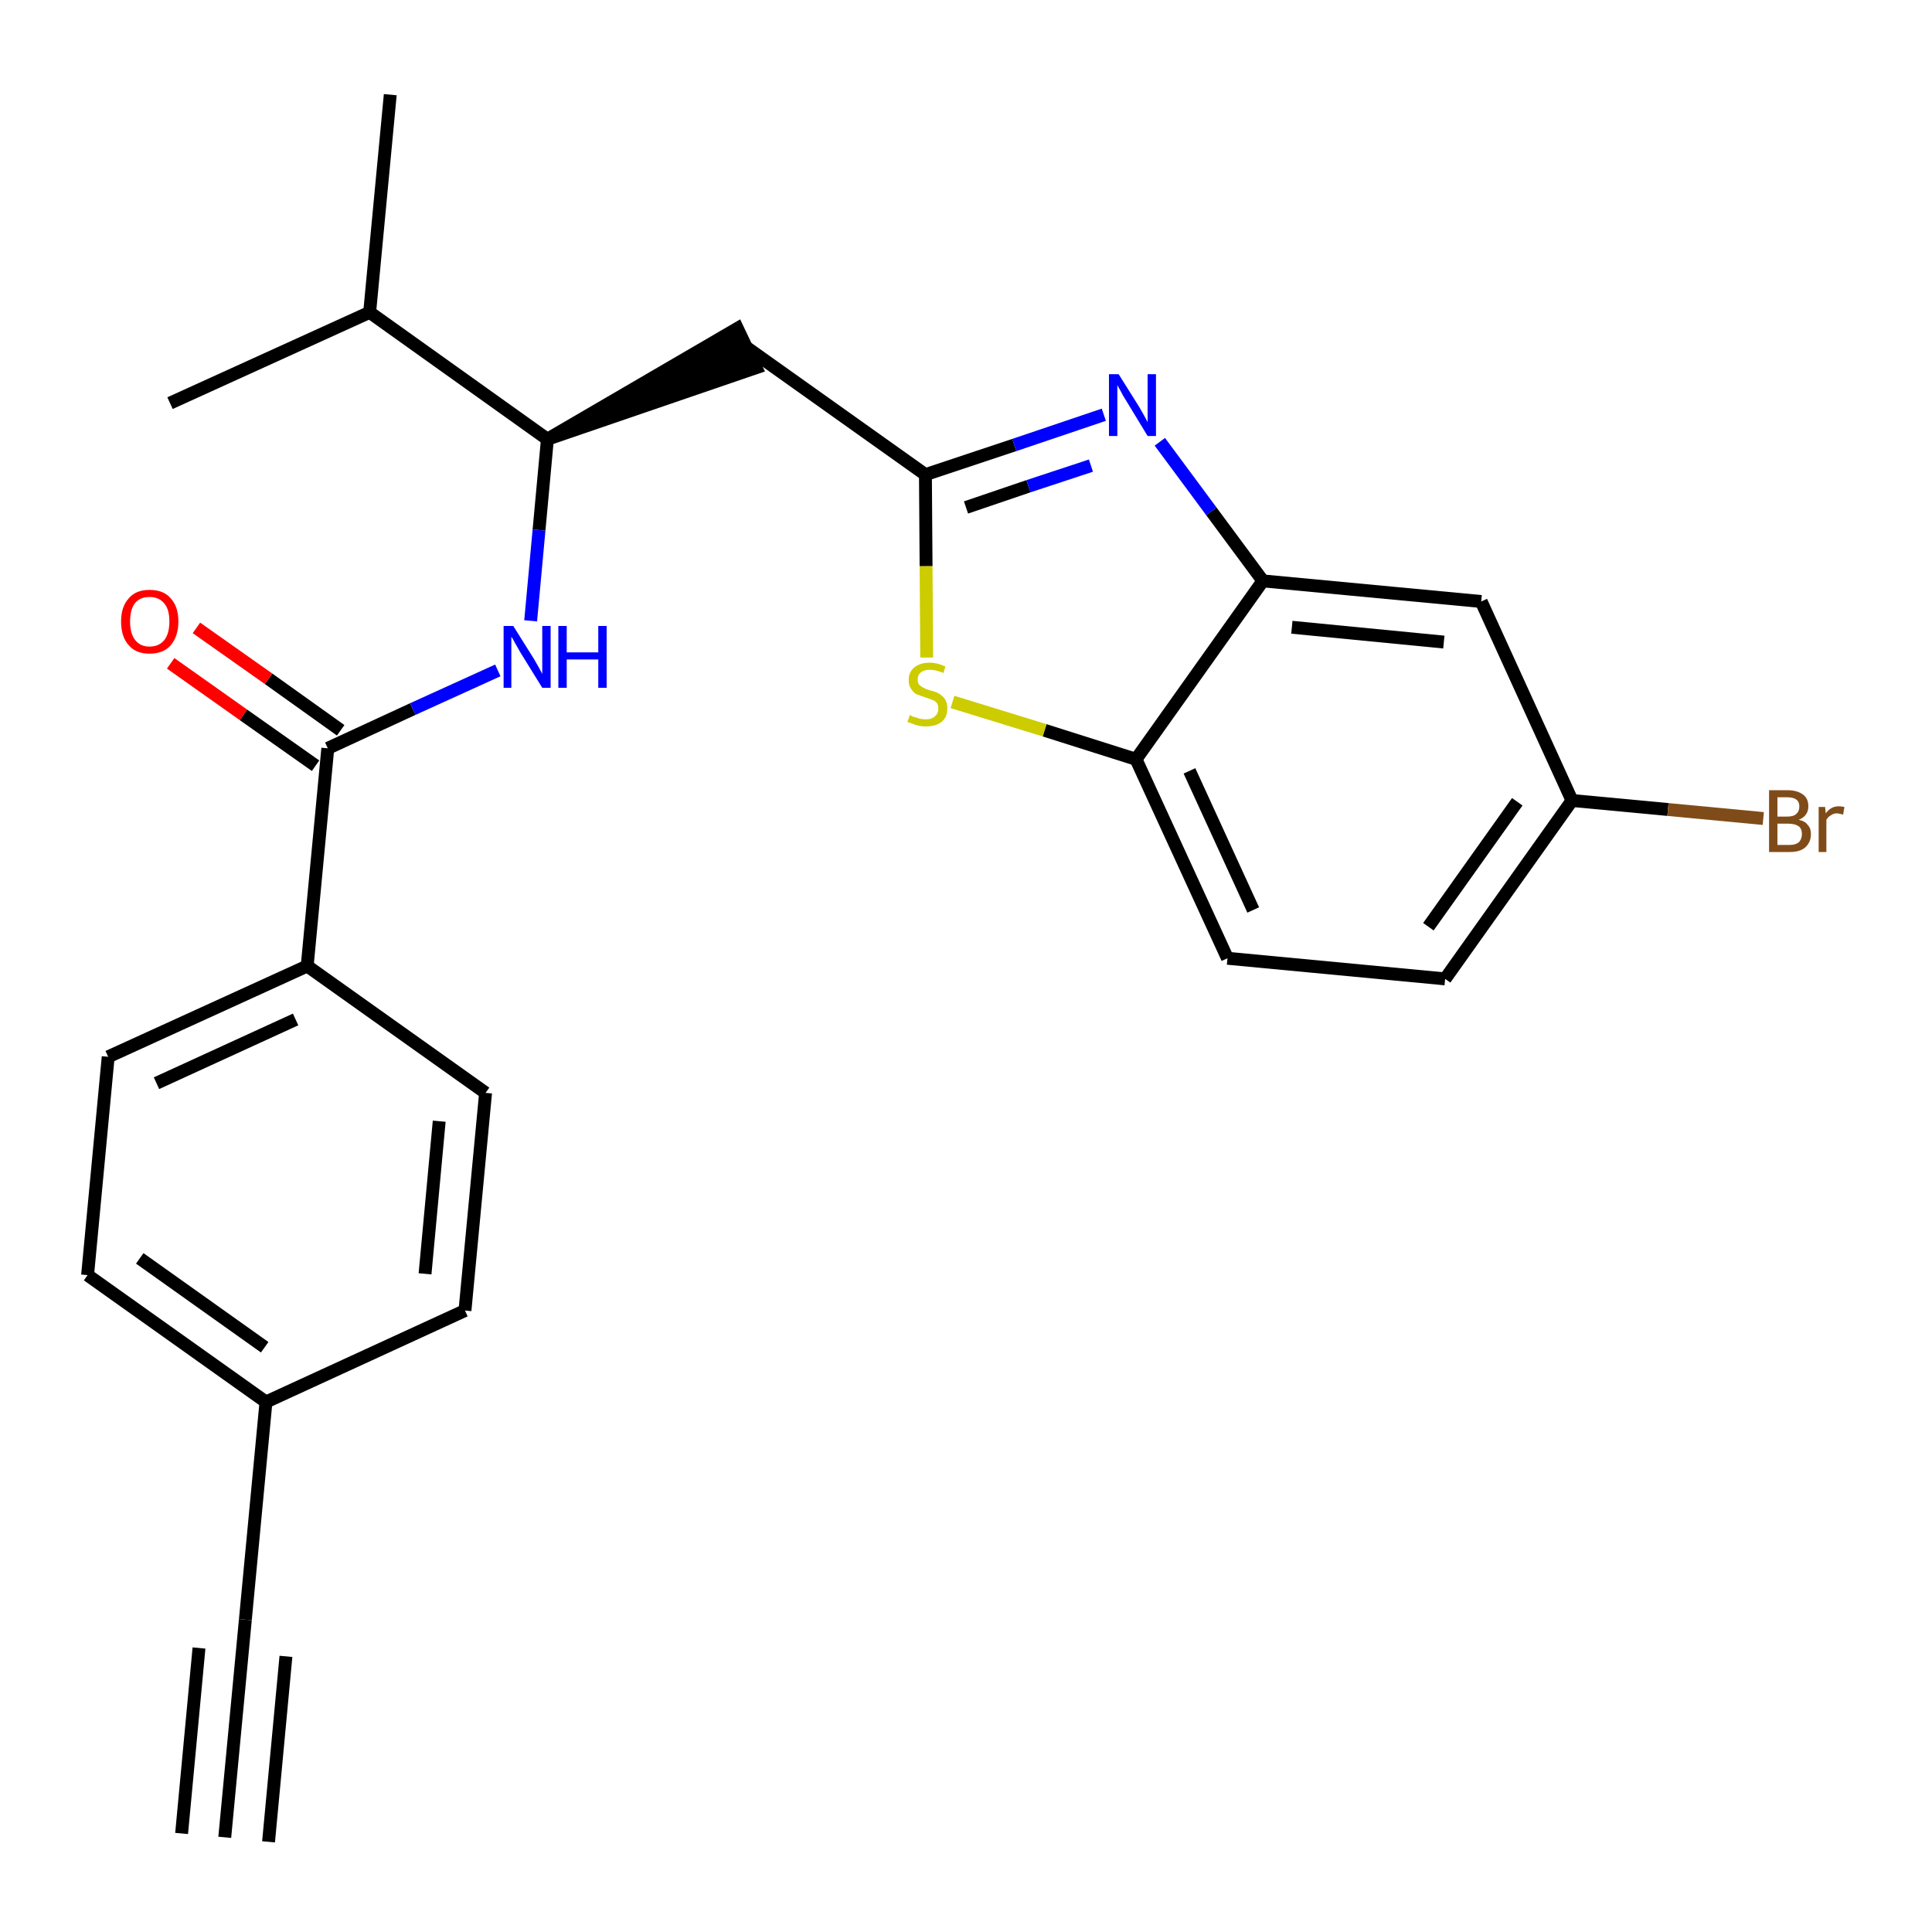 <?xml version='1.0' encoding='iso-8859-1'?>
<svg version='1.1' baseProfile='full'
              xmlns='http://www.w3.org/2000/svg'
                      xmlns:rdkit='http://www.rdkit.org/xml'
                      xmlns:xlink='http://www.w3.org/1999/xlink'
                  xml:space='preserve'
width='300px' height='300px' viewBox='0 0 300 300'>
<!-- END OF HEADER -->
<path class='bond-0 atom-0 atom-1' d='M 34.9,285.3 L 38.1,251.5' style='fill:none;fill-rule:evenodd;stroke:#000000;stroke-width:2.0px;stroke-linecap:butt;stroke-linejoin:miter;stroke-opacity:1' />
<path class='bond-0 atom-0 atom-1' d='M 41.7,286.0 L 44.4,257.2' style='fill:none;fill-rule:evenodd;stroke:#000000;stroke-width:2.0px;stroke-linecap:butt;stroke-linejoin:miter;stroke-opacity:1' />
<path class='bond-0 atom-0 atom-1' d='M 28.2,284.7 L 30.9,255.9' style='fill:none;fill-rule:evenodd;stroke:#000000;stroke-width:2.0px;stroke-linecap:butt;stroke-linejoin:miter;stroke-opacity:1' />
<path class='bond-1 atom-1 atom-2' d='M 38.1,251.5 L 41.3,217.7' style='fill:none;fill-rule:evenodd;stroke:#000000;stroke-width:2.0px;stroke-linecap:butt;stroke-linejoin:miter;stroke-opacity:1' />
<path class='bond-2 atom-2 atom-3' d='M 41.3,217.7 L 13.6,198.0' style='fill:none;fill-rule:evenodd;stroke:#000000;stroke-width:2.0px;stroke-linecap:butt;stroke-linejoin:miter;stroke-opacity:1' />
<path class='bond-2 atom-2 atom-3' d='M 41.1,209.2 L 21.7,195.4' style='fill:none;fill-rule:evenodd;stroke:#000000;stroke-width:2.0px;stroke-linecap:butt;stroke-linejoin:miter;stroke-opacity:1' />
<path class='bond-25 atom-25 atom-2' d='M 72.2,203.5 L 41.3,217.7' style='fill:none;fill-rule:evenodd;stroke:#000000;stroke-width:2.0px;stroke-linecap:butt;stroke-linejoin:miter;stroke-opacity:1' />
<path class='bond-3 atom-3 atom-4' d='M 13.6,198.0 L 16.8,164.1' style='fill:none;fill-rule:evenodd;stroke:#000000;stroke-width:2.0px;stroke-linecap:butt;stroke-linejoin:miter;stroke-opacity:1' />
<path class='bond-4 atom-4 atom-5' d='M 16.8,164.1 L 47.7,150.0' style='fill:none;fill-rule:evenodd;stroke:#000000;stroke-width:2.0px;stroke-linecap:butt;stroke-linejoin:miter;stroke-opacity:1' />
<path class='bond-4 atom-4 atom-5' d='M 24.3,168.2 L 45.9,158.3' style='fill:none;fill-rule:evenodd;stroke:#000000;stroke-width:2.0px;stroke-linecap:butt;stroke-linejoin:miter;stroke-opacity:1' />
<path class='bond-5 atom-5 atom-6' d='M 47.7,150.0 L 50.9,116.2' style='fill:none;fill-rule:evenodd;stroke:#000000;stroke-width:2.0px;stroke-linecap:butt;stroke-linejoin:miter;stroke-opacity:1' />
<path class='bond-23 atom-5 atom-24' d='M 47.7,150.0 L 75.4,169.7' style='fill:none;fill-rule:evenodd;stroke:#000000;stroke-width:2.0px;stroke-linecap:butt;stroke-linejoin:miter;stroke-opacity:1' />
<path class='bond-6 atom-6 atom-7' d='M 52.9,113.4 L 41.7,105.4' style='fill:none;fill-rule:evenodd;stroke:#000000;stroke-width:2.0px;stroke-linecap:butt;stroke-linejoin:miter;stroke-opacity:1' />
<path class='bond-6 atom-6 atom-7' d='M 41.7,105.4 L 30.5,97.5' style='fill:none;fill-rule:evenodd;stroke:#FF0000;stroke-width:2.0px;stroke-linecap:butt;stroke-linejoin:miter;stroke-opacity:1' />
<path class='bond-6 atom-6 atom-7' d='M 49.0,118.9 L 37.8,111.0' style='fill:none;fill-rule:evenodd;stroke:#000000;stroke-width:2.0px;stroke-linecap:butt;stroke-linejoin:miter;stroke-opacity:1' />
<path class='bond-6 atom-6 atom-7' d='M 37.8,111.0 L 26.5,103.0' style='fill:none;fill-rule:evenodd;stroke:#FF0000;stroke-width:2.0px;stroke-linecap:butt;stroke-linejoin:miter;stroke-opacity:1' />
<path class='bond-7 atom-6 atom-8' d='M 50.9,116.2 L 64.1,110.1' style='fill:none;fill-rule:evenodd;stroke:#000000;stroke-width:2.0px;stroke-linecap:butt;stroke-linejoin:miter;stroke-opacity:1' />
<path class='bond-7 atom-6 atom-8' d='M 64.1,110.1 L 77.3,104.1' style='fill:none;fill-rule:evenodd;stroke:#0000FF;stroke-width:2.0px;stroke-linecap:butt;stroke-linejoin:miter;stroke-opacity:1' />
<path class='bond-8 atom-8 atom-9' d='M 82.4,96.4 L 83.7,82.3' style='fill:none;fill-rule:evenodd;stroke:#0000FF;stroke-width:2.0px;stroke-linecap:butt;stroke-linejoin:miter;stroke-opacity:1' />
<path class='bond-8 atom-8 atom-9' d='M 83.7,82.3 L 85.0,68.2' style='fill:none;fill-rule:evenodd;stroke:#000000;stroke-width:2.0px;stroke-linecap:butt;stroke-linejoin:miter;stroke-opacity:1' />
<path class='bond-9 atom-9 atom-10' d='M 85.0,68.2 L 117.4,57.1 L 114.5,51.0 Z' style='fill:#000000;fill-rule:evenodd;fill-opacity:1;stroke:#000000;stroke-width:2.0px;stroke-linecap:butt;stroke-linejoin:miter;stroke-opacity:1;' />
<path class='bond-20 atom-9 atom-21' d='M 85.0,68.2 L 57.4,48.5' style='fill:none;fill-rule:evenodd;stroke:#000000;stroke-width:2.0px;stroke-linecap:butt;stroke-linejoin:miter;stroke-opacity:1' />
<path class='bond-10 atom-10 atom-11' d='M 116.0,54.0 L 143.7,73.7' style='fill:none;fill-rule:evenodd;stroke:#000000;stroke-width:2.0px;stroke-linecap:butt;stroke-linejoin:miter;stroke-opacity:1' />
<path class='bond-11 atom-11 atom-12' d='M 143.7,73.7 L 157.5,69.1' style='fill:none;fill-rule:evenodd;stroke:#000000;stroke-width:2.0px;stroke-linecap:butt;stroke-linejoin:miter;stroke-opacity:1' />
<path class='bond-11 atom-11 atom-12' d='M 157.5,69.1 L 171.4,64.4' style='fill:none;fill-rule:evenodd;stroke:#0000FF;stroke-width:2.0px;stroke-linecap:butt;stroke-linejoin:miter;stroke-opacity:1' />
<path class='bond-11 atom-11 atom-12' d='M 150.0,78.8 L 159.7,75.5' style='fill:none;fill-rule:evenodd;stroke:#000000;stroke-width:2.0px;stroke-linecap:butt;stroke-linejoin:miter;stroke-opacity:1' />
<path class='bond-11 atom-11 atom-12' d='M 159.7,75.5 L 169.4,72.3' style='fill:none;fill-rule:evenodd;stroke:#0000FF;stroke-width:2.0px;stroke-linecap:butt;stroke-linejoin:miter;stroke-opacity:1' />
<path class='bond-26 atom-20 atom-11' d='M 143.9,102.1 L 143.8,87.9' style='fill:none;fill-rule:evenodd;stroke:#CCCC00;stroke-width:2.0px;stroke-linecap:butt;stroke-linejoin:miter;stroke-opacity:1' />
<path class='bond-26 atom-20 atom-11' d='M 143.8,87.9 L 143.7,73.7' style='fill:none;fill-rule:evenodd;stroke:#000000;stroke-width:2.0px;stroke-linecap:butt;stroke-linejoin:miter;stroke-opacity:1' />
<path class='bond-12 atom-12 atom-13' d='M 180.1,68.6 L 188.1,79.4' style='fill:none;fill-rule:evenodd;stroke:#0000FF;stroke-width:2.0px;stroke-linecap:butt;stroke-linejoin:miter;stroke-opacity:1' />
<path class='bond-12 atom-12 atom-13' d='M 188.1,79.4 L 196.1,90.2' style='fill:none;fill-rule:evenodd;stroke:#000000;stroke-width:2.0px;stroke-linecap:butt;stroke-linejoin:miter;stroke-opacity:1' />
<path class='bond-13 atom-13 atom-14' d='M 196.1,90.2 L 230.0,93.4' style='fill:none;fill-rule:evenodd;stroke:#000000;stroke-width:2.0px;stroke-linecap:butt;stroke-linejoin:miter;stroke-opacity:1' />
<path class='bond-13 atom-13 atom-14' d='M 200.6,97.4 L 224.2,99.7' style='fill:none;fill-rule:evenodd;stroke:#000000;stroke-width:2.0px;stroke-linecap:butt;stroke-linejoin:miter;stroke-opacity:1' />
<path class='bond-27 atom-19 atom-13' d='M 176.4,117.9 L 196.1,90.2' style='fill:none;fill-rule:evenodd;stroke:#000000;stroke-width:2.0px;stroke-linecap:butt;stroke-linejoin:miter;stroke-opacity:1' />
<path class='bond-14 atom-14 atom-15' d='M 230.0,93.4 L 244.1,124.3' style='fill:none;fill-rule:evenodd;stroke:#000000;stroke-width:2.0px;stroke-linecap:butt;stroke-linejoin:miter;stroke-opacity:1' />
<path class='bond-15 atom-15 atom-16' d='M 244.1,124.3 L 259.0,125.7' style='fill:none;fill-rule:evenodd;stroke:#000000;stroke-width:2.0px;stroke-linecap:butt;stroke-linejoin:miter;stroke-opacity:1' />
<path class='bond-15 atom-15 atom-16' d='M 259.0,125.7 L 273.8,127.1' style='fill:none;fill-rule:evenodd;stroke:#7F4C19;stroke-width:2.0px;stroke-linecap:butt;stroke-linejoin:miter;stroke-opacity:1' />
<path class='bond-16 atom-15 atom-17' d='M 244.1,124.3 L 224.4,152.0' style='fill:none;fill-rule:evenodd;stroke:#000000;stroke-width:2.0px;stroke-linecap:butt;stroke-linejoin:miter;stroke-opacity:1' />
<path class='bond-16 atom-15 atom-17' d='M 235.6,124.5 L 221.8,143.9' style='fill:none;fill-rule:evenodd;stroke:#000000;stroke-width:2.0px;stroke-linecap:butt;stroke-linejoin:miter;stroke-opacity:1' />
<path class='bond-17 atom-17 atom-18' d='M 224.4,152.0 L 190.6,148.8' style='fill:none;fill-rule:evenodd;stroke:#000000;stroke-width:2.0px;stroke-linecap:butt;stroke-linejoin:miter;stroke-opacity:1' />
<path class='bond-18 atom-18 atom-19' d='M 190.6,148.8 L 176.4,117.9' style='fill:none;fill-rule:evenodd;stroke:#000000;stroke-width:2.0px;stroke-linecap:butt;stroke-linejoin:miter;stroke-opacity:1' />
<path class='bond-18 atom-18 atom-19' d='M 194.6,141.3 L 184.7,119.7' style='fill:none;fill-rule:evenodd;stroke:#000000;stroke-width:2.0px;stroke-linecap:butt;stroke-linejoin:miter;stroke-opacity:1' />
<path class='bond-19 atom-19 atom-20' d='M 176.4,117.9 L 162.2,113.4' style='fill:none;fill-rule:evenodd;stroke:#000000;stroke-width:2.0px;stroke-linecap:butt;stroke-linejoin:miter;stroke-opacity:1' />
<path class='bond-19 atom-19 atom-20' d='M 162.2,113.4 L 147.9,109.0' style='fill:none;fill-rule:evenodd;stroke:#CCCC00;stroke-width:2.0px;stroke-linecap:butt;stroke-linejoin:miter;stroke-opacity:1' />
<path class='bond-21 atom-21 atom-22' d='M 57.4,48.5 L 60.6,14.7' style='fill:none;fill-rule:evenodd;stroke:#000000;stroke-width:2.0px;stroke-linecap:butt;stroke-linejoin:miter;stroke-opacity:1' />
<path class='bond-22 atom-21 atom-23' d='M 57.4,48.5 L 26.4,62.6' style='fill:none;fill-rule:evenodd;stroke:#000000;stroke-width:2.0px;stroke-linecap:butt;stroke-linejoin:miter;stroke-opacity:1' />
<path class='bond-24 atom-24 atom-25' d='M 75.4,169.7 L 72.2,203.5' style='fill:none;fill-rule:evenodd;stroke:#000000;stroke-width:2.0px;stroke-linecap:butt;stroke-linejoin:miter;stroke-opacity:1' />
<path class='bond-24 atom-24 atom-25' d='M 68.2,174.1 L 66.0,197.8' style='fill:none;fill-rule:evenodd;stroke:#000000;stroke-width:2.0px;stroke-linecap:butt;stroke-linejoin:miter;stroke-opacity:1' />
<path  class='atom-7' d='M 18.8 96.5
Q 18.8 94.2, 20.0 92.9
Q 21.1 91.6, 23.2 91.6
Q 25.4 91.6, 26.5 92.9
Q 27.7 94.2, 27.7 96.5
Q 27.7 98.8, 26.5 100.2
Q 25.4 101.5, 23.2 101.5
Q 21.1 101.5, 20.0 100.2
Q 18.8 98.9, 18.8 96.5
M 23.2 100.4
Q 24.7 100.4, 25.5 99.4
Q 26.3 98.4, 26.3 96.5
Q 26.3 94.6, 25.5 93.7
Q 24.7 92.7, 23.2 92.7
Q 21.8 92.7, 21.0 93.6
Q 20.2 94.6, 20.2 96.5
Q 20.2 98.4, 21.0 99.4
Q 21.8 100.4, 23.2 100.4
' fill='#FF0000'/>
<path  class='atom-8' d='M 79.7 97.2
L 82.9 102.3
Q 83.2 102.8, 83.7 103.7
Q 84.2 104.6, 84.2 104.7
L 84.2 97.2
L 85.5 97.2
L 85.5 106.8
L 84.2 106.8
L 80.8 101.3
Q 80.4 100.6, 80.0 99.9
Q 79.6 99.1, 79.4 98.9
L 79.4 106.8
L 78.2 106.8
L 78.2 97.2
L 79.7 97.2
' fill='#0000FF'/>
<path  class='atom-8' d='M 86.7 97.2
L 88.0 97.2
L 88.0 101.3
L 92.9 101.3
L 92.9 97.2
L 94.2 97.2
L 94.2 106.8
L 92.9 106.8
L 92.9 102.4
L 88.0 102.4
L 88.0 106.8
L 86.7 106.8
L 86.7 97.2
' fill='#0000FF'/>
<path  class='atom-12' d='M 173.7 58.1
L 176.9 63.2
Q 177.2 63.7, 177.7 64.6
Q 178.2 65.5, 178.2 65.6
L 178.2 58.1
L 179.5 58.1
L 179.5 67.7
L 178.2 67.7
L 174.8 62.1
Q 174.4 61.5, 174.0 60.7
Q 173.6 60.0, 173.5 59.8
L 173.5 67.7
L 172.2 67.7
L 172.2 58.1
L 173.7 58.1
' fill='#0000FF'/>
<path  class='atom-16' d='M 279.3 127.3
Q 280.3 127.5, 280.7 128.1
Q 281.2 128.6, 281.2 129.5
Q 281.2 130.8, 280.3 131.6
Q 279.5 132.3, 277.9 132.3
L 274.7 132.3
L 274.7 122.7
L 277.5 122.7
Q 279.1 122.7, 280.0 123.4
Q 280.8 124.0, 280.8 125.2
Q 280.8 126.7, 279.3 127.3
M 276.0 123.8
L 276.0 126.8
L 277.5 126.8
Q 278.5 126.8, 278.9 126.4
Q 279.4 126.0, 279.4 125.2
Q 279.4 123.8, 277.5 123.8
L 276.0 123.8
M 277.9 131.2
Q 278.8 131.2, 279.3 130.8
Q 279.8 130.3, 279.8 129.5
Q 279.8 128.7, 279.3 128.3
Q 278.7 127.9, 277.7 127.9
L 276.0 127.9
L 276.0 131.2
L 277.9 131.2
' fill='#7F4C19'/>
<path  class='atom-16' d='M 283.4 125.3
L 283.5 126.3
Q 284.3 125.2, 285.5 125.2
Q 285.8 125.2, 286.4 125.3
L 286.2 126.5
Q 285.6 126.3, 285.2 126.3
Q 284.7 126.3, 284.3 126.6
Q 283.9 126.8, 283.6 127.3
L 283.6 132.3
L 282.4 132.3
L 282.4 125.3
L 283.4 125.3
' fill='#7F4C19'/>
<path  class='atom-20' d='M 141.3 111.0
Q 141.4 111.1, 141.8 111.3
Q 142.3 111.4, 142.8 111.6
Q 143.3 111.7, 143.8 111.7
Q 144.7 111.7, 145.2 111.2
Q 145.7 110.8, 145.7 110.0
Q 145.7 109.5, 145.5 109.2
Q 145.2 108.8, 144.8 108.7
Q 144.4 108.5, 143.7 108.3
Q 142.9 108.0, 142.3 107.8
Q 141.8 107.5, 141.5 107.0
Q 141.1 106.5, 141.1 105.6
Q 141.1 104.4, 141.9 103.7
Q 142.8 102.9, 144.4 102.9
Q 145.5 102.9, 146.8 103.5
L 146.5 104.5
Q 145.3 104.0, 144.4 104.0
Q 143.5 104.0, 143.0 104.4
Q 142.5 104.8, 142.5 105.5
Q 142.5 106.0, 142.7 106.3
Q 143.0 106.6, 143.4 106.8
Q 143.8 107.0, 144.4 107.2
Q 145.3 107.4, 145.8 107.7
Q 146.3 108.0, 146.7 108.5
Q 147.1 109.1, 147.1 110.0
Q 147.1 111.4, 146.2 112.1
Q 145.3 112.8, 143.8 112.8
Q 143.0 112.8, 142.3 112.6
Q 141.7 112.4, 140.9 112.1
L 141.3 111.0
' fill='#CCCC00'/>
</svg>
